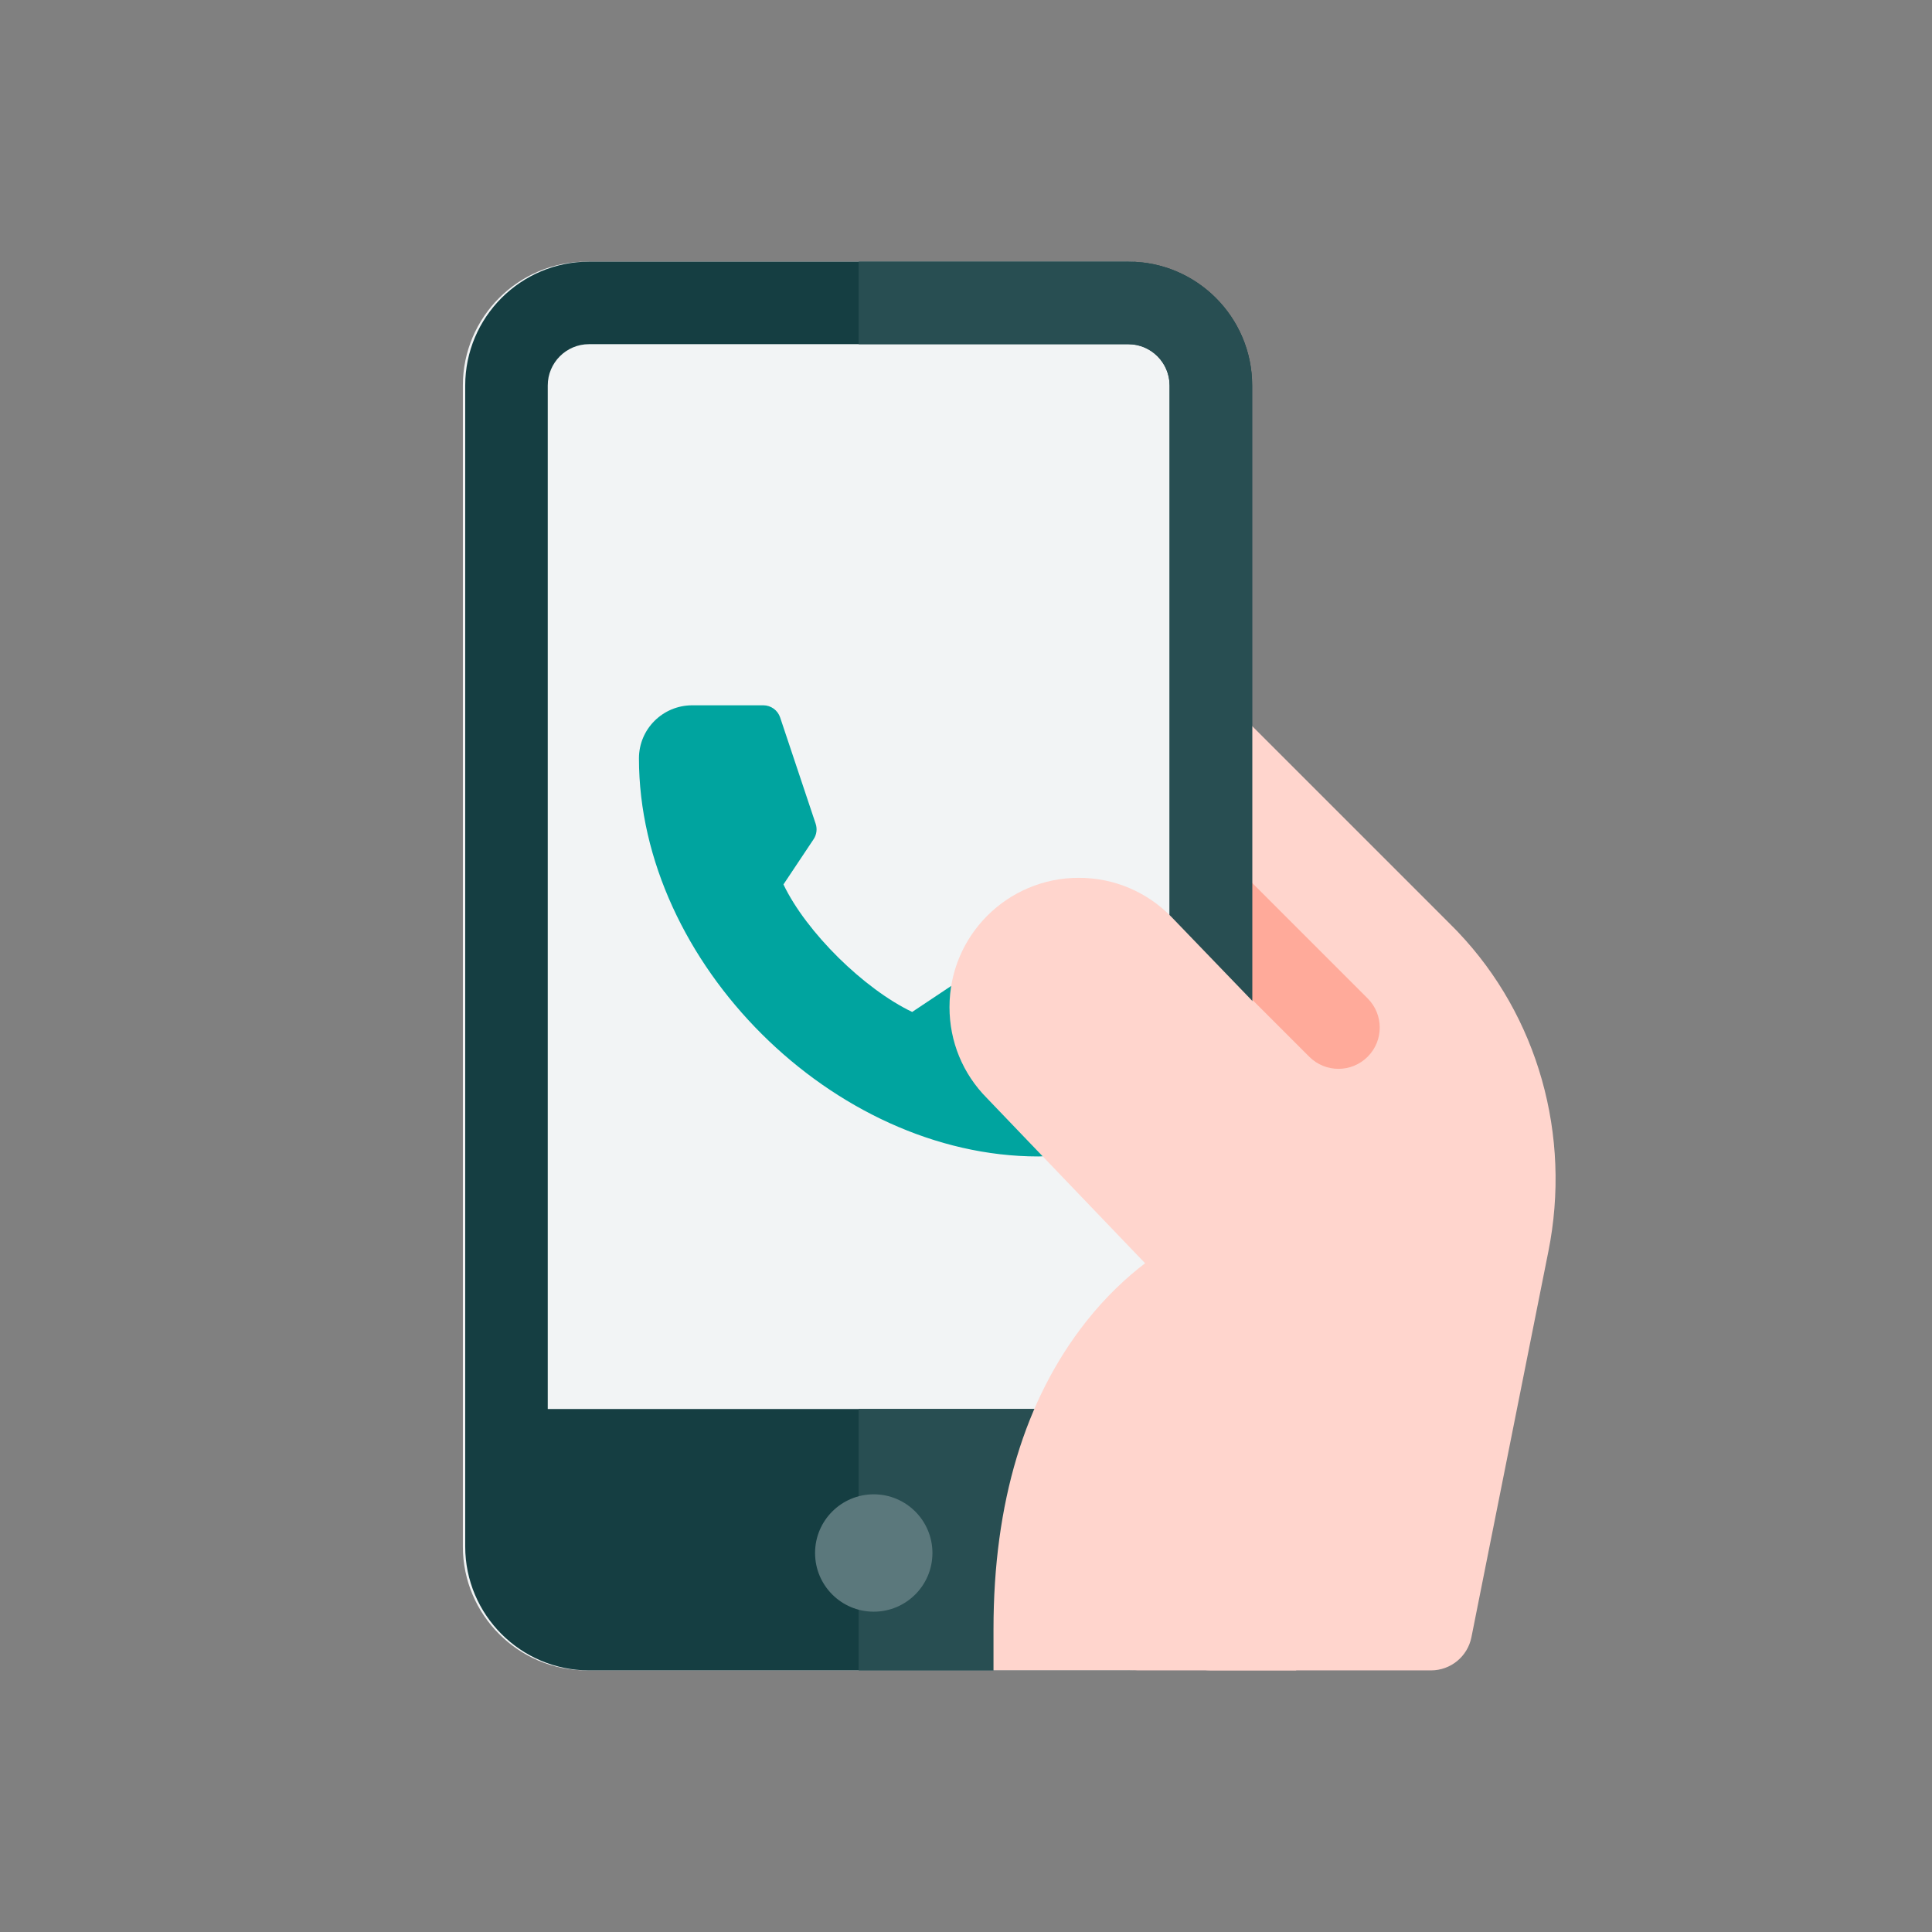 <svg xmlns="http://www.w3.org/2000/svg" width="64" height="64" viewBox="0 0 64 64">
    <rect x="0" y="0" width="64" height="64" fill="#808080" stroke="none"/>
    <g fill="none" fill-rule="evenodd">
        <path d="M0 0H64V64H0z"/>
        <g transform="translate(15.333 8.667)">
            <path fill="#FFD5CD" fill-rule="nonzero" d="M32.967 22.21c-.13-.137.301.297-7.222-7.226-.39-.391-.979-.508-1.49-.297-.51.212-.844.71-.844 1.264v29.348c0 .756.612 1.368 1.367 1.368h7.292c.652 0 1.213-.46 1.34-1.1l2.548-12.774c.773-3.846-.347-7.804-2.991-10.582z"/>
            <path fill="#FFAA9A" fill-rule="nonzero" d="M28.038 26.339l-4.226-4.226c-.534-.534-.534-1.4 0-1.934s1.4-.534 1.933 0l4.227 4.227c.534.534.534 1.4 0 1.933-.534.534-1.4.534-1.934 0z"/>
            <path fill="#F2F4F5" fill-rule="nonzero" d="M26.068 4.102v38.463c0 2.261-1.84 4.102-4.102 4.102H4.102C1.84 46.667 0 44.827 0 42.565V4.102C0 1.84 1.84 0 4.102 0h17.864c2.261 0 4.102 1.84 4.102 4.102z"/>
            <path fill="#00A49F" fill-rule="nonzero" d="M20.818 25.524v2.353c0 1.024-.836 1.765-1.757 1.765-3.39 0-6.697-1.602-9.156-4.052-2.46-2.45-4.072-5.746-4.072-9.136 0-.973.792-1.757 1.766-1.757h2.353c.253 0 .478.162.558.402l1.177 3.523c.057.172.032.361-.069.512l-.998 1.497c.379.794 1.048 1.66 1.82 2.424.774.763 1.65 1.422 2.444 1.8l1.497-.998c.152-.1.34-.126.512-.068l3.53 1.177c.24.08.395.304.395.558z"/>
            <path fill="#153E42" fill-rule="nonzero" d="M22.044 0H4.18C1.92 0 .078 1.84.078 4.102v38.463c0 2.261 1.84 4.102 4.101 4.102h17.865c2.261 0 4.102-1.84 4.102-4.102V4.102C26.146 1.84 24.306 0 22.044 0zm1.367 38.008H2.812V4.102c0-.754.614-1.368 1.367-1.368h17.865c.754 0 1.367.614 1.367 1.368v33.906z"/>
            <path fill="#284E52" fill-rule="nonzero" d="M26.146 4.102v38.463c0 2.261-1.84 4.102-4.102 4.102h-8.932v-8.66h10.3V4.103c0-.754-.614-1.368-1.368-1.368h-8.932V0h8.932c2.261 0 4.102 1.84 4.102 4.102z"/>
            <circle cx="13.611" cy="42.778" r="1.944" fill="#5B787C"/>
            <path fill="#FFD5CD" fill-rule="nonzero" d="M23.45 21.685c-.779-.791-1.855-1.273-3.047-1.273-2.365 0-4.283 1.913-4.283 4.283 0 1.14.44 2.21 1.243 3.018L22.6 33.18c-.594.453-1.283 1.082-1.956 1.935-2.034 2.579-3.066 6.005-3.066 10.184v1.368h10.026v-20.67l-4.153-4.312z"/>
        </g>
    </g>
</svg>
